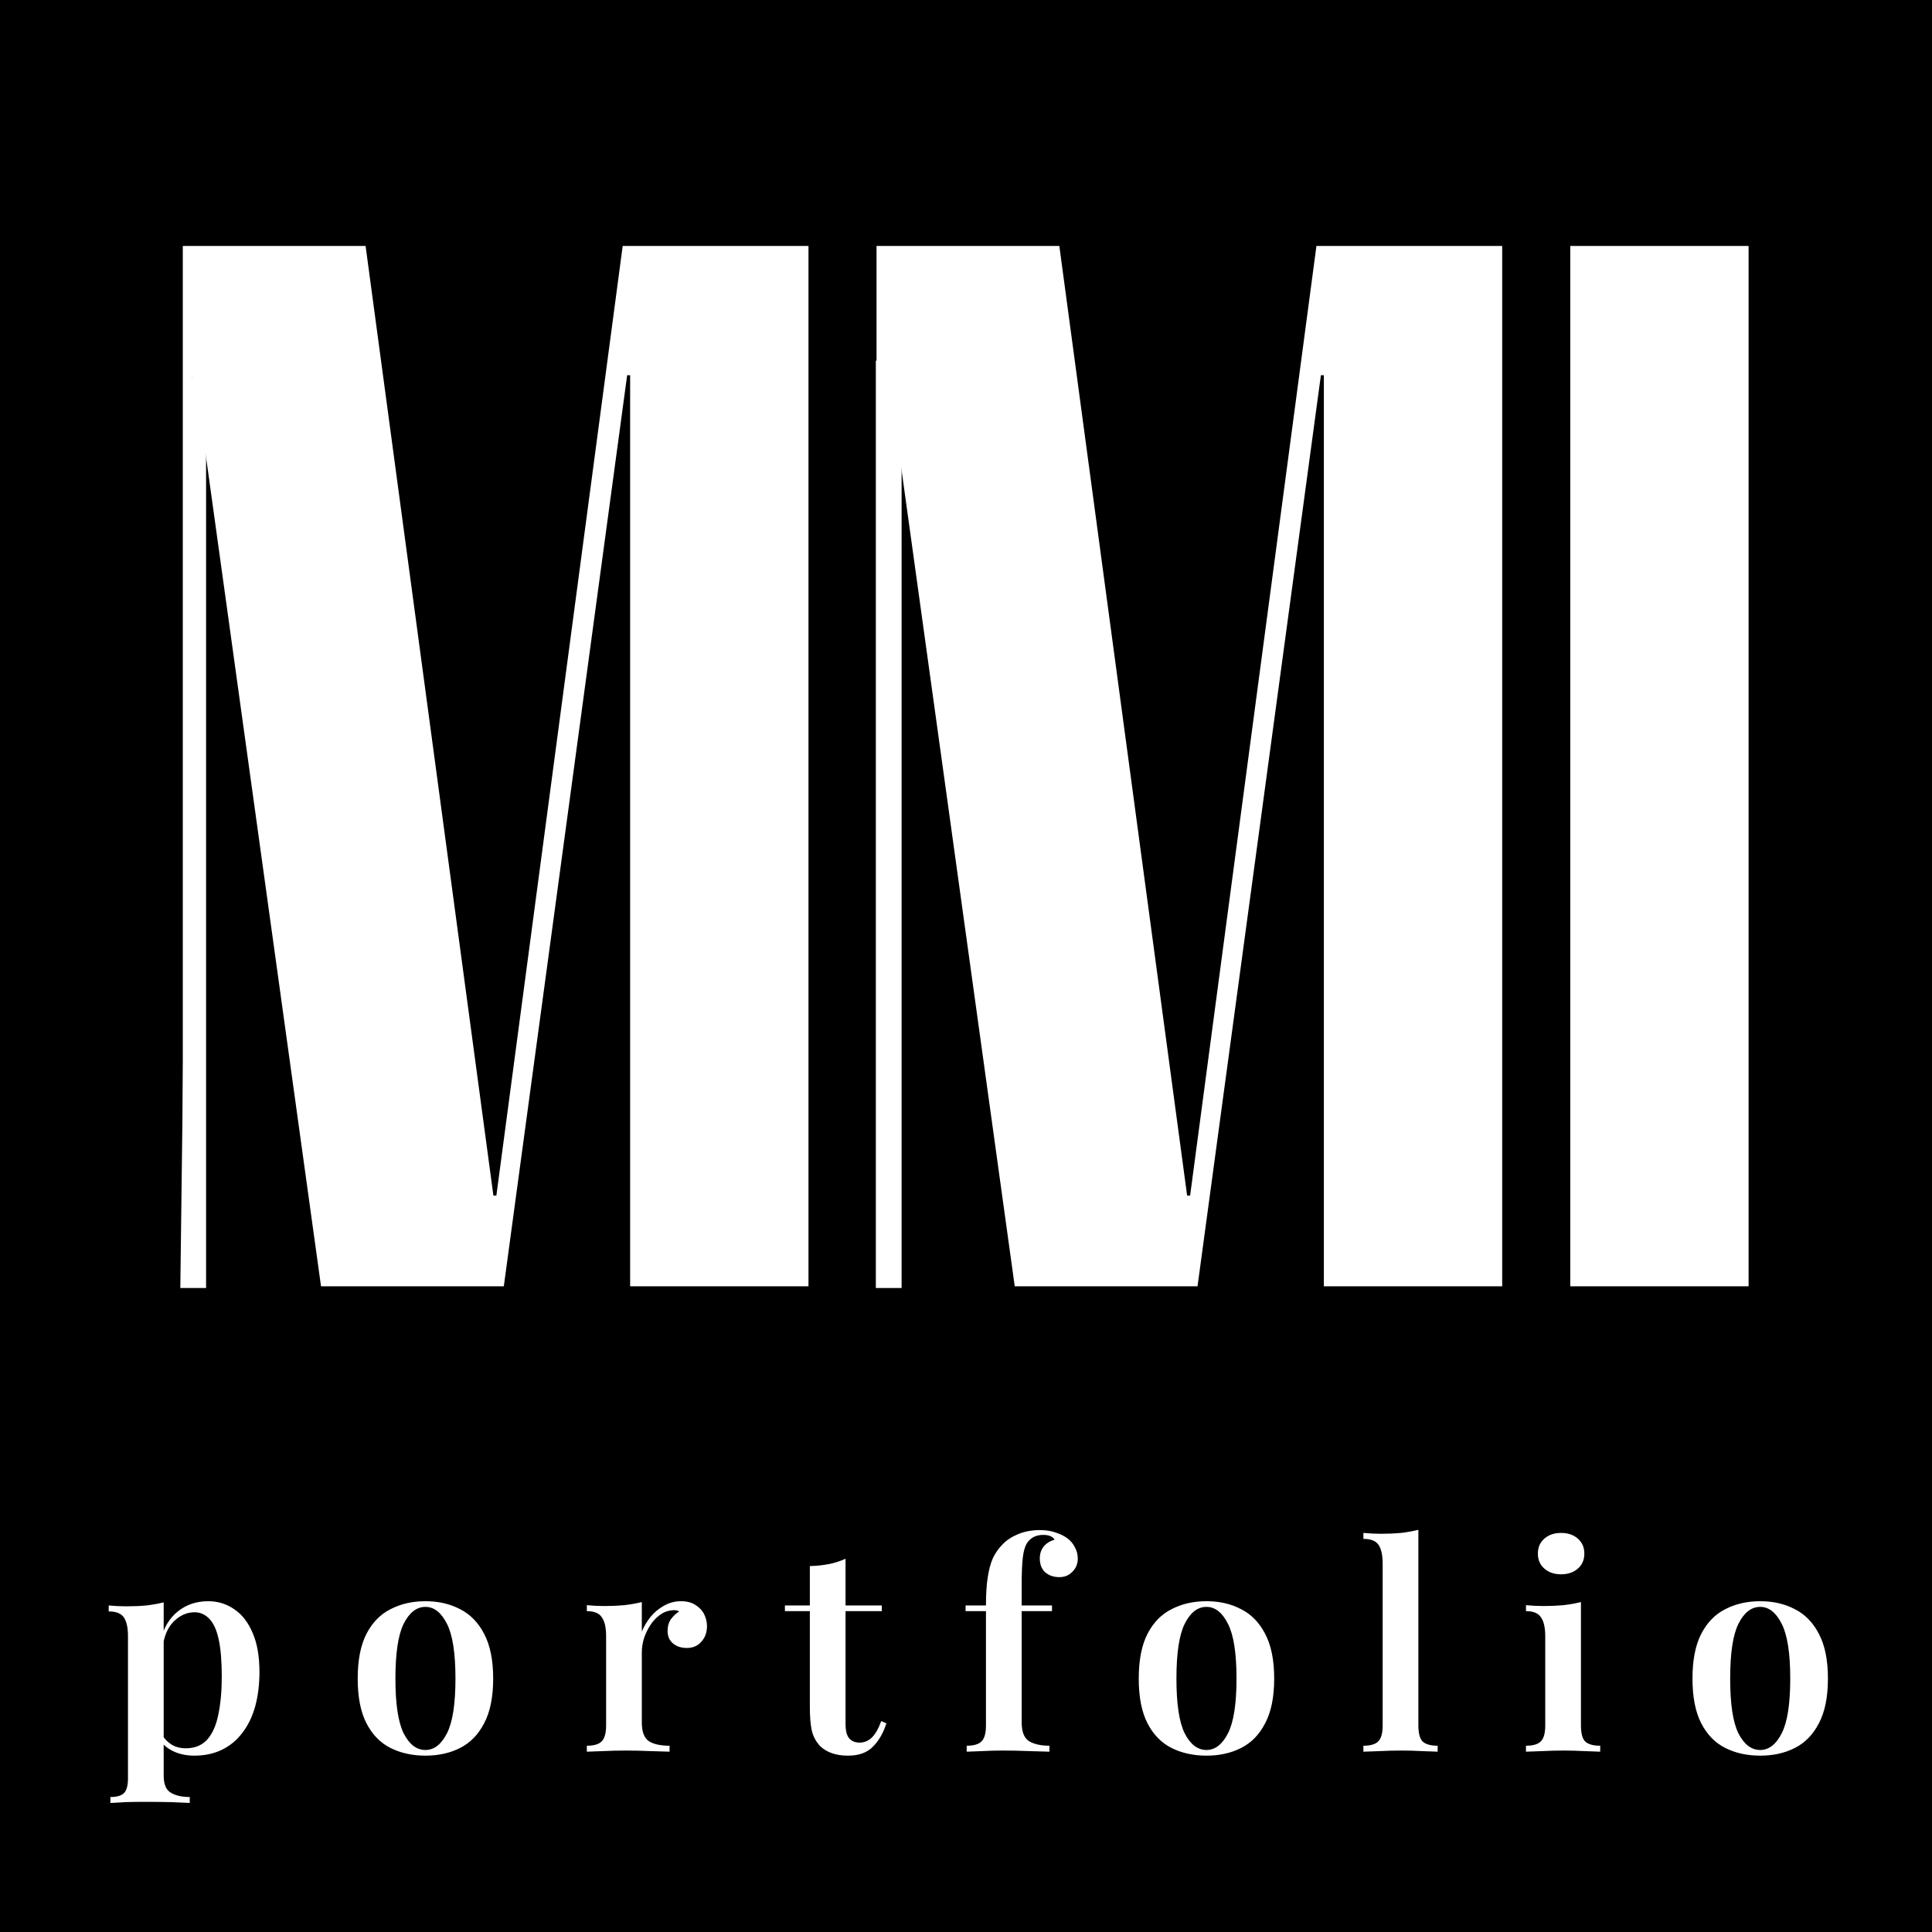 <svg width="75" height="75" viewBox="0 0 75 75" fill="none" xmlns="http://www.w3.org/2000/svg">
<rect width="75" height="75" fill="black"/>
<path d="M14.192 9.548L19.154 46.413H19.269L24.173 9.548H31.385V49.933H24.462V14.567H24.346L19.558 49.933H12.462L7.558 14.567H7.442V49.933H7.096V9.548H14.192ZM41.123 9.548L46.084 46.413H46.2L51.104 9.548H58.315V49.933H51.392V14.567H51.277L46.488 49.933H39.392L34.488 14.567H34.373V49.933H34.027V9.548H41.123ZM67.88 9.548V49.933H60.957V9.548H67.88Z" fill="white"/>
<path d="M6.354 62.203V68.924C6.354 69.254 6.442 69.474 6.618 69.584C6.801 69.701 7.051 69.76 7.366 69.76V69.991C7.19 69.984 6.941 69.973 6.618 69.958C6.303 69.951 5.965 69.947 5.606 69.947C5.357 69.947 5.107 69.951 4.858 69.958C4.609 69.973 4.418 69.984 4.286 69.991V69.76C4.535 69.76 4.711 69.709 4.814 69.606C4.917 69.503 4.968 69.313 4.968 69.034V63.523C4.968 63.193 4.917 62.951 4.814 62.797C4.711 62.636 4.513 62.555 4.22 62.555V62.324C4.455 62.346 4.682 62.357 4.902 62.357C5.181 62.357 5.441 62.346 5.683 62.324C5.925 62.295 6.149 62.254 6.354 62.203ZM8.081 62.159C8.462 62.159 8.803 62.265 9.104 62.478C9.405 62.683 9.639 62.988 9.808 63.391C9.984 63.794 10.072 64.3 10.072 64.909C10.072 65.393 10.017 65.837 9.907 66.24C9.797 66.636 9.632 66.977 9.412 67.263C9.199 67.549 8.935 67.769 8.62 67.923C8.305 68.077 7.945 68.154 7.542 68.154C7.234 68.154 6.959 68.095 6.717 67.978C6.475 67.861 6.299 67.703 6.189 67.505L6.299 67.351C6.387 67.505 6.508 67.63 6.662 67.725C6.816 67.82 6.999 67.868 7.212 67.868C7.564 67.868 7.843 67.754 8.048 67.527C8.253 67.292 8.396 66.966 8.477 66.548C8.565 66.13 8.609 65.646 8.609 65.096C8.609 64.487 8.569 64 8.488 63.633C8.407 63.266 8.286 63.002 8.125 62.841C7.964 62.672 7.773 62.588 7.553 62.588C7.252 62.588 6.981 62.709 6.739 62.951C6.504 63.186 6.361 63.53 6.31 63.985L6.233 63.677C6.35 63.193 6.574 62.819 6.904 62.555C7.234 62.291 7.626 62.159 8.081 62.159ZM16.515 62.159C17.021 62.159 17.469 62.262 17.858 62.467C18.253 62.665 18.565 62.984 18.793 63.424C19.027 63.864 19.145 64.443 19.145 65.162C19.145 65.881 19.027 66.46 18.793 66.9C18.565 67.34 18.253 67.659 17.858 67.857C17.469 68.055 17.021 68.154 16.515 68.154C16.009 68.154 15.559 68.055 15.162 67.857C14.767 67.659 14.455 67.34 14.227 66.9C14 66.46 13.886 65.881 13.886 65.162C13.886 64.443 14 63.864 14.227 63.424C14.455 62.984 14.767 62.665 15.162 62.467C15.559 62.262 16.009 62.159 16.515 62.159ZM16.515 62.379C16.171 62.379 15.889 62.599 15.668 63.039C15.456 63.472 15.35 64.179 15.35 65.162C15.35 66.145 15.456 66.852 15.668 67.285C15.889 67.718 16.171 67.934 16.515 67.934C16.853 67.934 17.131 67.718 17.352 67.285C17.572 66.852 17.681 66.145 17.681 65.162C17.681 64.179 17.572 63.472 17.352 63.039C17.131 62.599 16.853 62.379 16.515 62.379ZM26.433 62.159C26.66 62.159 26.847 62.207 26.994 62.302C27.148 62.397 27.262 62.518 27.335 62.665C27.408 62.812 27.445 62.966 27.445 63.127C27.445 63.369 27.372 63.571 27.225 63.732C27.086 63.893 26.899 63.974 26.664 63.974C26.444 63.974 26.264 63.915 26.125 63.798C25.986 63.681 25.916 63.519 25.916 63.314C25.916 63.131 25.96 62.977 26.048 62.852C26.143 62.727 26.25 62.628 26.367 62.555C26.286 62.511 26.195 62.496 26.092 62.511C25.916 62.526 25.755 62.588 25.608 62.698C25.461 62.808 25.337 62.944 25.234 63.105C25.131 63.266 25.051 63.439 24.992 63.622C24.941 63.805 24.915 63.981 24.915 64.15V66.867C24.915 67.226 25.007 67.468 25.19 67.593C25.373 67.71 25.641 67.769 25.993 67.769V68C25.824 67.993 25.579 67.985 25.256 67.978C24.941 67.963 24.611 67.956 24.266 67.956C23.98 67.956 23.694 67.963 23.408 67.978C23.129 67.985 22.92 67.993 22.781 68V67.769C23.052 67.769 23.243 67.714 23.353 67.604C23.47 67.494 23.529 67.285 23.529 66.977V63.512C23.529 63.182 23.474 62.94 23.364 62.786C23.261 62.625 23.067 62.544 22.781 62.544V62.313C23.016 62.335 23.243 62.346 23.463 62.346C23.734 62.346 23.991 62.335 24.233 62.313C24.482 62.284 24.71 62.243 24.915 62.192V63.336C25.003 63.131 25.117 62.94 25.256 62.764C25.403 62.588 25.575 62.445 25.773 62.335C25.978 62.218 26.198 62.159 26.433 62.159ZM32.824 60.509V62.324H34.232V62.544H32.824V66.922C32.824 67.186 32.871 67.373 32.967 67.483C33.062 67.593 33.198 67.648 33.374 67.648C33.542 67.648 33.697 67.586 33.836 67.461C33.975 67.329 34.1 67.113 34.21 66.812L34.408 66.9C34.298 67.259 34.126 67.56 33.891 67.802C33.663 68.037 33.341 68.154 32.923 68.154C32.673 68.154 32.461 68.121 32.285 68.055C32.116 67.996 31.97 67.908 31.845 67.791C31.683 67.622 31.573 67.421 31.515 67.186C31.463 66.951 31.438 66.64 31.438 66.251V62.544H30.47V62.324H31.438V60.795C31.702 60.788 31.948 60.762 32.175 60.718C32.402 60.674 32.618 60.604 32.824 60.509ZM40.365 59.398C40.607 59.398 40.816 59.431 40.992 59.497C41.175 59.556 41.333 59.636 41.465 59.739C41.575 59.827 41.663 59.937 41.729 60.069C41.802 60.201 41.839 60.348 41.839 60.509C41.839 60.707 41.769 60.876 41.63 61.015C41.498 61.154 41.329 61.224 41.124 61.224C40.904 61.224 40.721 61.162 40.574 61.037C40.435 60.905 40.365 60.725 40.365 60.498C40.365 60.322 40.413 60.172 40.508 60.047C40.611 59.915 40.754 59.823 40.937 59.772C40.915 59.721 40.867 59.677 40.794 59.64C40.721 59.603 40.622 59.585 40.497 59.585C40.35 59.585 40.222 59.614 40.112 59.673C40.009 59.732 39.925 59.812 39.859 59.915C39.786 60.04 39.734 60.223 39.705 60.465C39.676 60.707 39.661 61.074 39.661 61.565V62.324H40.838V62.544H39.661V66.867C39.661 67.226 39.756 67.468 39.947 67.593C40.145 67.71 40.409 67.769 40.739 67.769V68C40.556 67.993 40.299 67.985 39.969 67.978C39.639 67.963 39.287 67.956 38.913 67.956C38.649 67.956 38.385 67.963 38.121 67.978C37.857 67.985 37.659 67.993 37.527 68V67.769C37.798 67.769 37.989 67.714 38.099 67.604C38.216 67.494 38.275 67.285 38.275 66.977V62.544H37.483V62.324H38.275C38.275 61.891 38.297 61.532 38.341 61.246C38.385 60.953 38.451 60.703 38.539 60.498C38.634 60.293 38.763 60.109 38.924 59.948C39.078 59.787 39.28 59.655 39.529 59.552C39.786 59.449 40.064 59.398 40.365 59.398ZM46.835 62.159C47.341 62.159 47.788 62.262 48.177 62.467C48.573 62.665 48.884 62.984 49.112 63.424C49.346 63.864 49.464 64.443 49.464 65.162C49.464 65.881 49.346 66.46 49.112 66.9C48.884 67.34 48.573 67.659 48.177 67.857C47.788 68.055 47.341 68.154 46.835 68.154C46.329 68.154 45.878 68.055 45.482 67.857C45.086 67.659 44.774 67.34 44.547 66.9C44.319 66.46 44.206 65.881 44.206 65.162C44.206 64.443 44.319 63.864 44.547 63.424C44.774 62.984 45.086 62.665 45.482 62.467C45.878 62.262 46.329 62.159 46.835 62.159ZM46.835 62.379C46.49 62.379 46.208 62.599 45.988 63.039C45.775 63.472 45.669 64.179 45.669 65.162C45.669 66.145 45.775 66.852 45.988 67.285C46.208 67.718 46.49 67.934 46.835 67.934C47.172 67.934 47.451 67.718 47.671 67.285C47.891 66.852 48.001 66.145 48.001 65.162C48.001 64.179 47.891 63.472 47.671 63.039C47.451 62.599 47.172 62.379 46.835 62.379ZM55.061 59.387V66.977C55.061 67.285 55.116 67.494 55.226 67.604C55.343 67.714 55.538 67.769 55.809 67.769V68C55.677 67.993 55.475 67.985 55.204 67.978C54.94 67.963 54.669 67.956 54.39 67.956C54.118 67.956 53.84 67.963 53.554 67.978C53.275 67.985 53.066 67.993 52.927 68V67.769C53.198 67.769 53.389 67.714 53.499 67.604C53.616 67.494 53.675 67.285 53.675 66.977V60.707C53.675 60.377 53.623 60.135 53.521 59.981C53.418 59.82 53.22 59.739 52.927 59.739V59.508C53.161 59.53 53.389 59.541 53.609 59.541C53.888 59.541 54.148 59.53 54.39 59.508C54.632 59.479 54.855 59.438 55.061 59.387ZM60.602 59.508C60.866 59.508 61.082 59.581 61.251 59.728C61.419 59.875 61.504 60.069 61.504 60.311C61.504 60.553 61.419 60.747 61.251 60.894C61.082 61.041 60.866 61.114 60.602 61.114C60.338 61.114 60.121 61.041 59.953 60.894C59.784 60.747 59.7 60.553 59.7 60.311C59.7 60.069 59.784 59.875 59.953 59.728C60.121 59.581 60.338 59.508 60.602 59.508ZM61.372 62.192V66.977C61.372 67.285 61.427 67.494 61.537 67.604C61.654 67.714 61.849 67.769 62.12 67.769V68C61.988 67.993 61.786 67.985 61.515 67.978C61.243 67.963 60.968 67.956 60.69 67.956C60.419 67.956 60.144 67.963 59.865 67.978C59.586 67.985 59.377 67.993 59.238 68V67.769C59.509 67.769 59.7 67.714 59.81 67.604C59.927 67.494 59.986 67.285 59.986 66.977V63.523C59.986 63.186 59.931 62.94 59.821 62.786C59.718 62.625 59.524 62.544 59.238 62.544V62.313C59.472 62.335 59.7 62.346 59.92 62.346C60.191 62.346 60.448 62.335 60.69 62.313C60.939 62.284 61.166 62.243 61.372 62.192ZM68.331 62.159C68.837 62.159 69.284 62.262 69.673 62.467C70.069 62.665 70.38 62.984 70.608 63.424C70.842 63.864 70.96 64.443 70.96 65.162C70.96 65.881 70.842 66.46 70.608 66.9C70.38 67.34 70.069 67.659 69.673 67.857C69.284 68.055 68.837 68.154 68.331 68.154C67.825 68.154 67.374 68.055 66.978 67.857C66.582 67.659 66.27 67.34 66.043 66.9C65.815 66.46 65.702 65.881 65.702 65.162C65.702 64.443 65.815 63.864 66.043 63.424C66.27 62.984 66.582 62.665 66.978 62.467C67.374 62.262 67.825 62.159 68.331 62.159ZM68.331 62.379C67.986 62.379 67.704 62.599 67.484 63.039C67.271 63.472 67.165 64.179 67.165 65.162C67.165 66.145 67.271 66.852 67.484 67.285C67.704 67.718 67.986 67.934 68.331 67.934C68.668 67.934 68.947 67.718 69.167 67.285C69.387 66.852 69.497 66.145 69.497 65.162C69.497 64.179 69.387 63.472 69.167 63.039C68.947 62.599 68.668 62.379 68.331 62.379Z" fill="white"/>
<rect x="34" y="14" width="1" height="36" fill="white"/>
<path d="M7.5 10L8 14V50H7L7.5 10Z" fill="white"/>
</svg>
